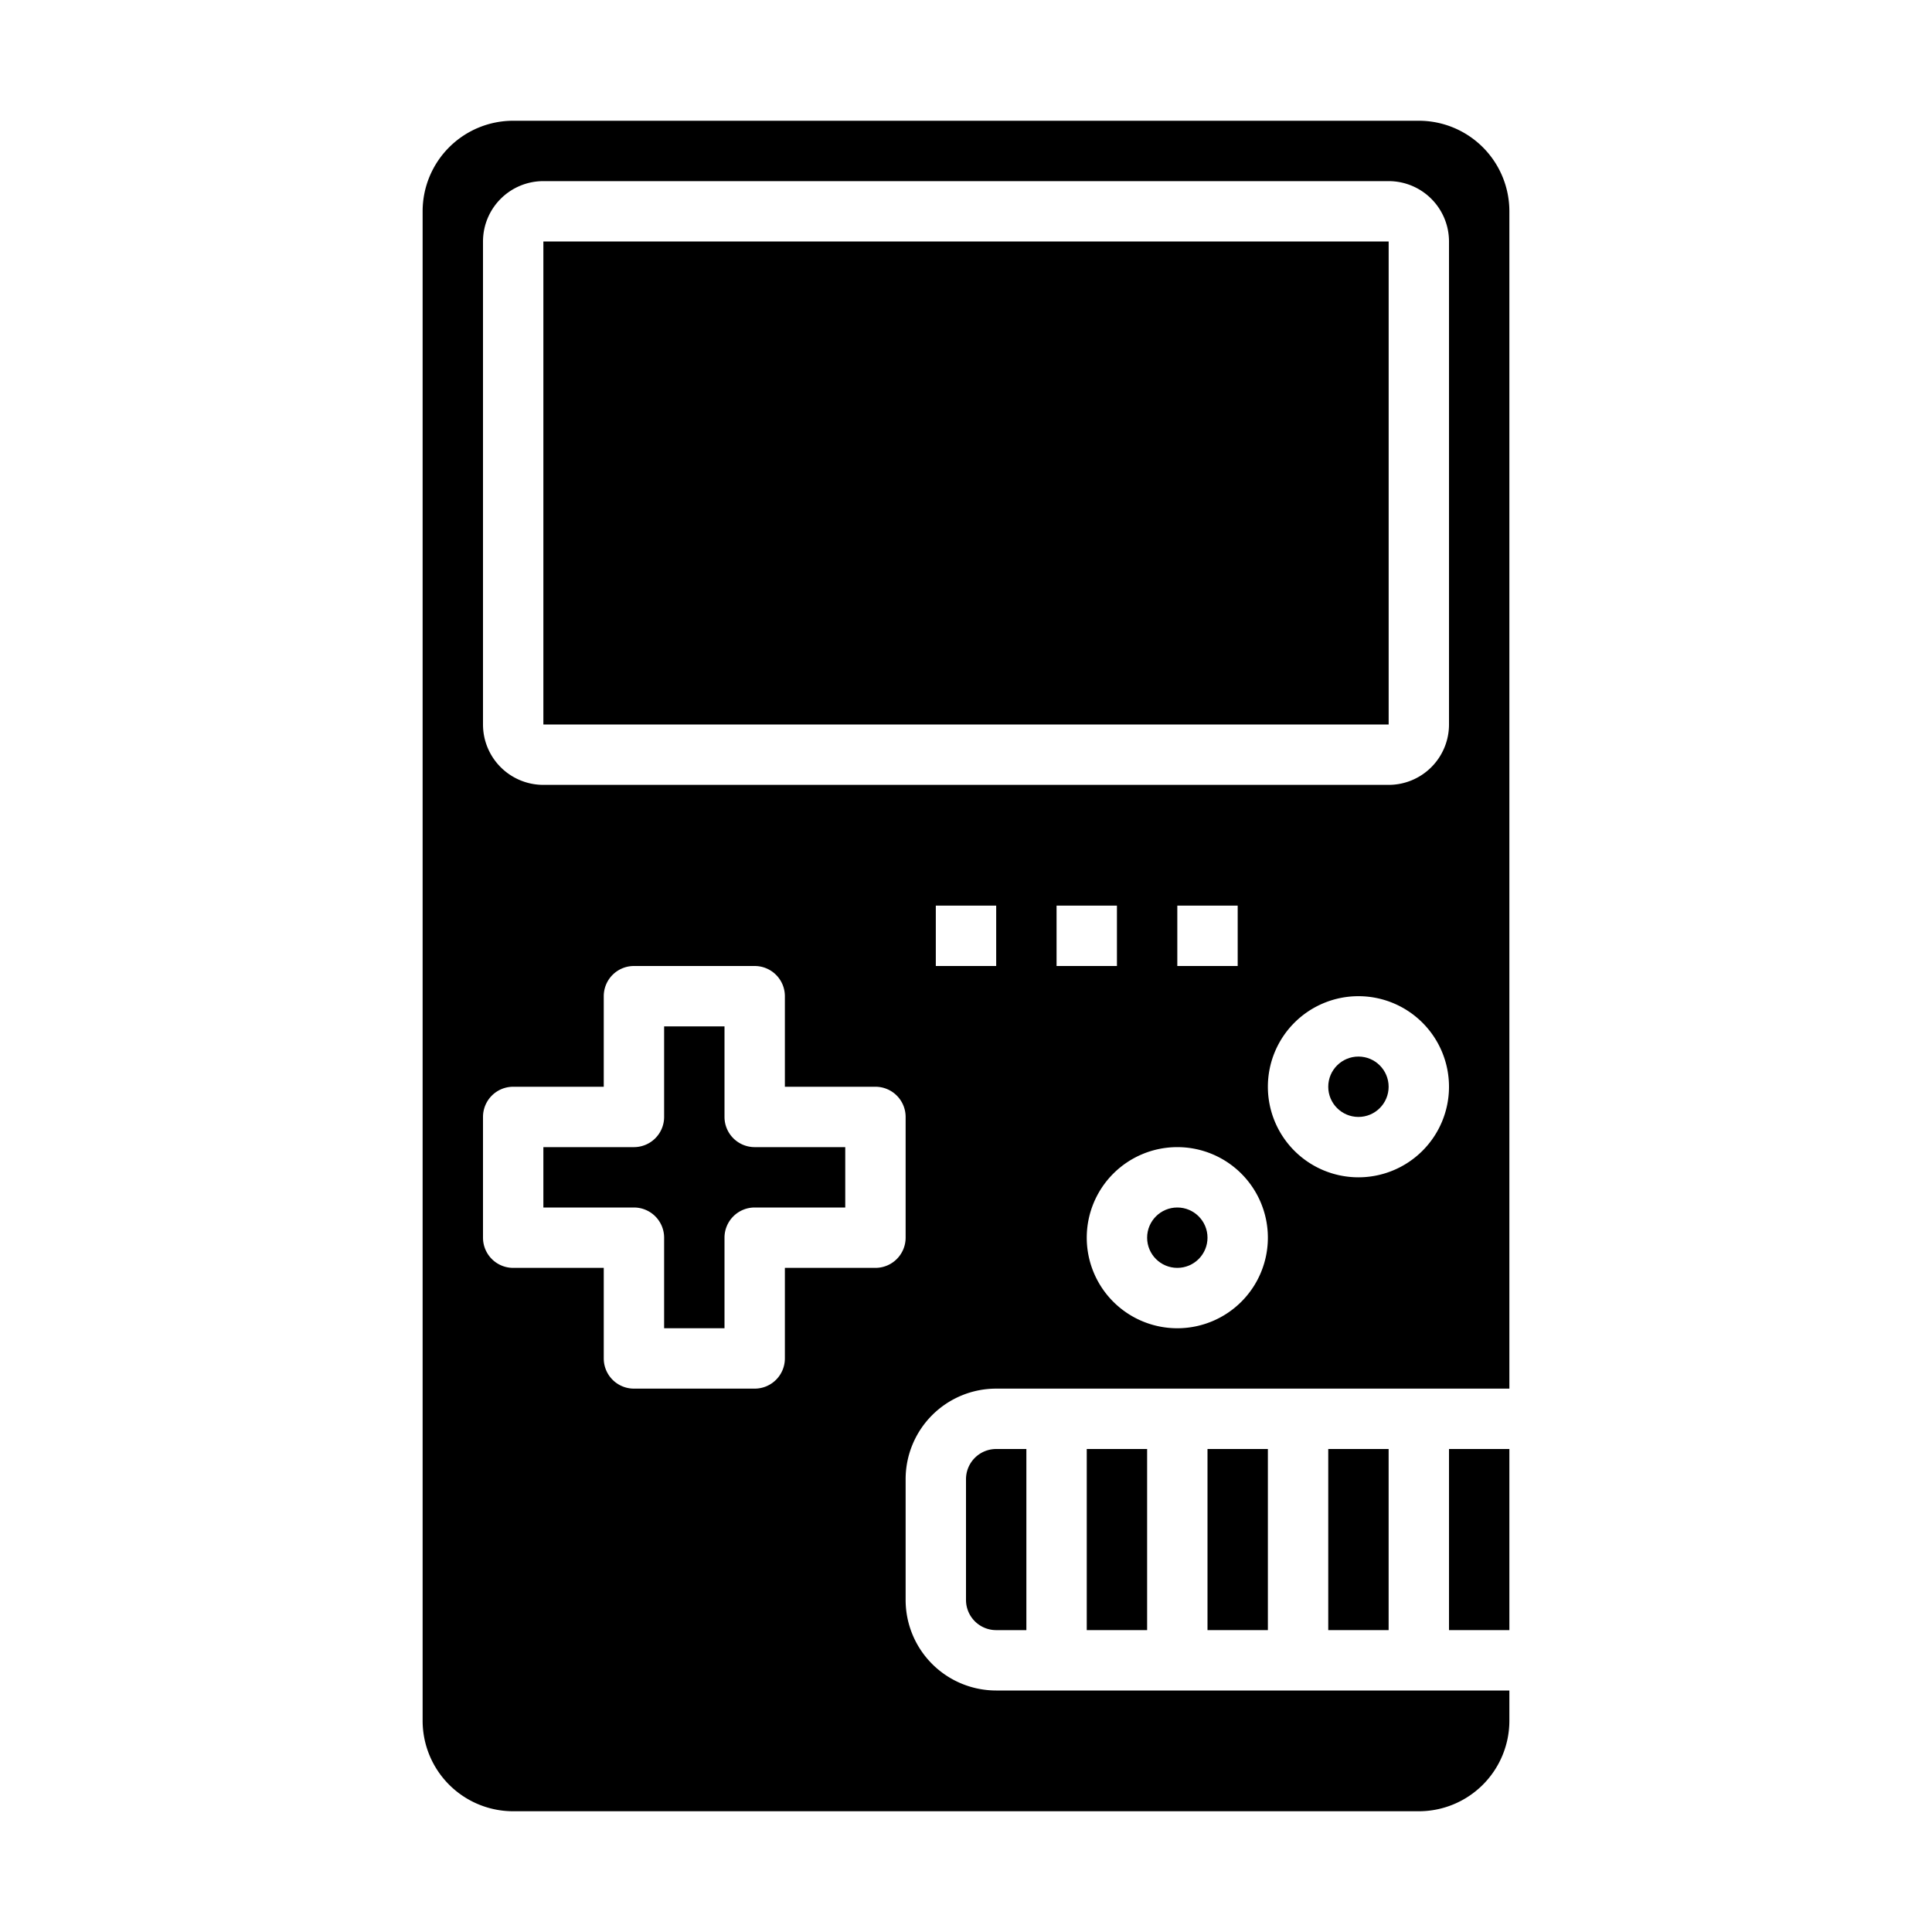 <svg xmlns="http://www.w3.org/2000/svg" viewBox="0 0 64 64" x="0px" y="0px"><g data-name="Game Console"><rect x="18" y="8" width="28.001" height="16"></rect><path d="M50,7a3,3,0,0,0-3-3H17a3,3,0,0,0-3,3V57a3,3,0,0,0,3,3H47a3,3,0,0,0,3-3V56H33a3,3,0,0,1-3-3V49a3,3,0,0,1,3-3H50ZM30,41a1,1,0,0,1-1,1H26v3a1,1,0,0,1-1,1H21a1,1,0,0,1-1-1V42H17a1,1,0,0,1-1-1V37a1,1,0,0,1,1-1h3V33a1,1,0,0,1,1-1h4a1,1,0,0,1,1,1v3h3a1,1,0,0,1,1,1Zm3-9H31V30h2Zm6,12a3,3,0,1,1,3-3A3,3,0,0,1,39,44ZM35,32V30h2v2Zm4,0V30h2v2Zm6,7a3,3,0,1,1,3-3A3,3,0,0,1,45,39Zm3-15a2,2,0,0,1-2,2H18a2,2,0,0,1-2-2V8a2,2,0,0,1,2-2H46a2,2,0,0,1,2,2Z"></path><circle cx="39" cy="41" r="1"></circle><circle cx="45" cy="36" r="1"></circle><path d="M24,37V34H22v3a1,1,0,0,1-1,1H18v2h3a1,1,0,0,1,1,1v3h2V41a1,1,0,0,1,1-1h3V38H25A1,1,0,0,1,24,37Z"></path><rect x="36" y="48" width="2" height="6"></rect><path d="M32,49v4a1,1,0,0,0,1,1h1V48H33A1,1,0,0,0,32,49Z"></path><rect x="40" y="48" width="2" height="6"></rect><rect x="44" y="48" width="2" height="6"></rect><rect x="48" y="48" width="2" height="6"></rect></g></svg>